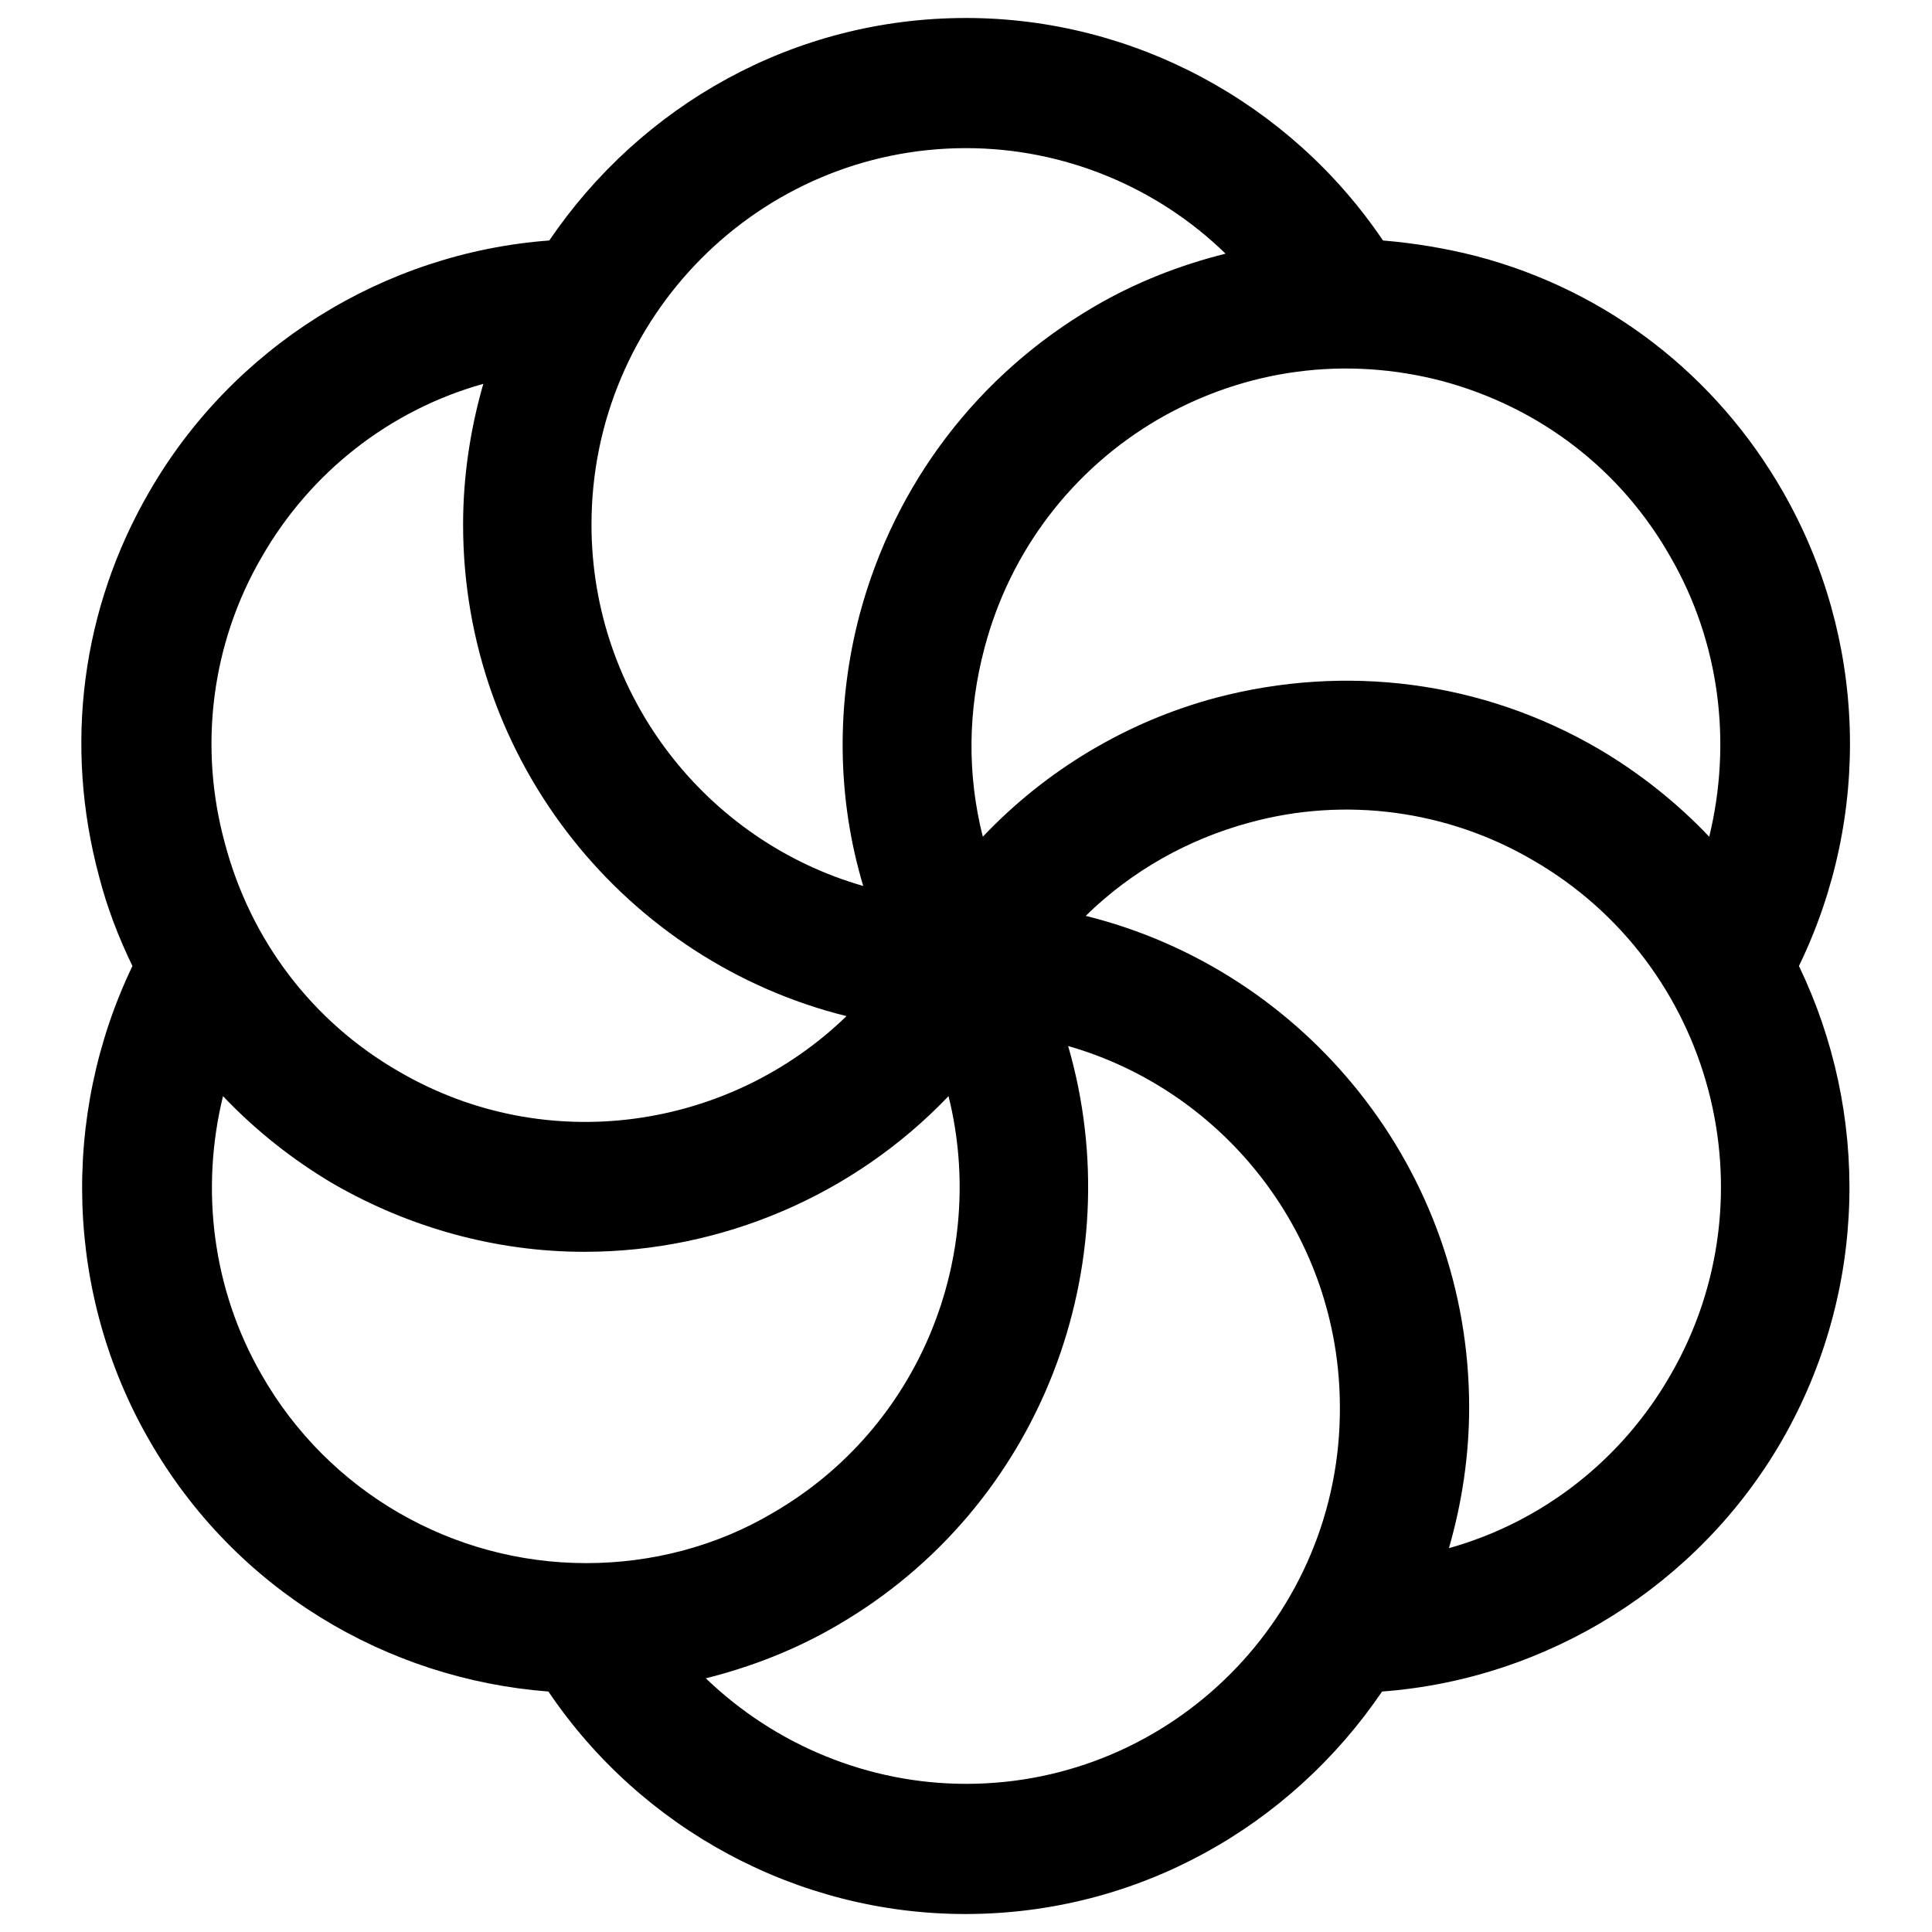 <svg
   xmlns="http://www.w3.org/2000/svg"
   version="1.1"
   viewBox="0 0 300 300">
  <path
     style="clip-rule:evenodd;fill-rule:evenodd;stroke-width:1.366"
     d="m 259.4,213.498 c -7.511,13.109 -19.801,22.805 -34.412,26.901 2.048,-7.101 3.141,-14.475 3.141,-21.849 0,-36.87 -25.399,-67.868 -59.538,-76.335 7.101,-6.964 15.84,-11.88 25.399,-14.475 14.885,-4.097 30.862,-1.912 44.107,5.872 27.857,16.114 37.416,52.028 21.303,79.885 m -109.381,63.498 c -15.158,0 -29.633,-6.008 -40.42,-16.387 7.101,-1.775 14.065,-4.506 20.347,-8.193 31.817,-18.435 45.746,-56.124 35.914,-89.99 24.307,6.964 42.196,29.496 42.196,56.124 0.137,32.227 -25.946,58.446 -58.036,58.446 M 40.638,213.498 c -7.647,-13.246 -9.559,-28.813 -6.008,-43.288 5.053,5.326 10.924,9.969 17.206,13.656 11.88,6.828 25.263,10.515 38.918,10.515 21.303,0 41.786,-8.74 56.534,-24.17 6.145,24.717 -4.37,51.481 -27.311,64.727 -8.74,5.189 -18.845,7.784 -28.95,7.784 -20.756,0 -40.011,-11.061 -50.389,-29.223 m 0,-126.997 C 48.149,73.392 60.439,63.697 75.05,59.6 c -2.048,7.101 -3.141,14.475 -3.141,21.849 0,36.87 25.399,67.868 59.538,76.334 -18.162,17.616 -46.565,21.985 -69.507,8.603 -13.519,-7.784 -23.078,-20.483 -27.038,-35.504 -4.097,-15.021 -2.048,-30.998 5.735,-44.381 M 150.019,23.003 c 15.158,0 29.633,6.008 40.284,16.387 -7.101,1.775 -14.065,4.506 -20.347,8.193 -18.025,10.515 -30.998,27.448 -36.46,47.794 -3.687,13.929 -3.55,28.54 0.546,42.196 -24.307,-6.964 -42.196,-29.496 -42.196,-56.124 0,-32.227 26.082,-58.446 58.173,-58.446 m 109.381,63.498 c 7.647,13.246 9.559,28.813 6.008,43.425 -5.053,-5.326 -10.924,-9.969 -17.206,-13.656 -18.025,-10.515 -39.191,-13.246 -59.402,-7.92 -13.792,3.687 -26.355,11.198 -36.187,21.576 -2.458,-9.695 -2.321,-19.664 0.273,-29.359 3.96,-15.021 13.656,-27.721 27.038,-35.504 13.519,-7.784 29.086,-9.832 44.107,-5.872 15.158,4.097 27.721,13.792 35.368,27.311 M 276.879,76.397 C 266.501,58.235 249.568,45.125 229.358,39.8 224.579,38.571 219.663,37.751 214.747,37.342 200.272,15.903 175.965,2.793 150.019,2.793 c -26.901,0 -50.526,13.656 -64.727,34.549 -25.672,1.912 -49.16,16.523 -62.133,39.055 -10.515,18.162 -13.246,39.328 -7.784,59.675 1.229,4.779 3.004,9.422 5.189,13.929 -11.198,23.351 -10.378,51.072 2.595,73.603 13.382,23.351 37.007,37.143 61.996,39.055 14.475,21.439 38.782,34.549 64.727,34.549 26.901,0 50.526,-13.656 64.727,-34.549 25.672,-1.912 49.16,-16.523 62.133,-39.055 13.382,-23.351 13.519,-50.935 2.595,-73.603 11.334,-23.351 10.515,-50.935 -2.458,-73.603" />
</svg>
